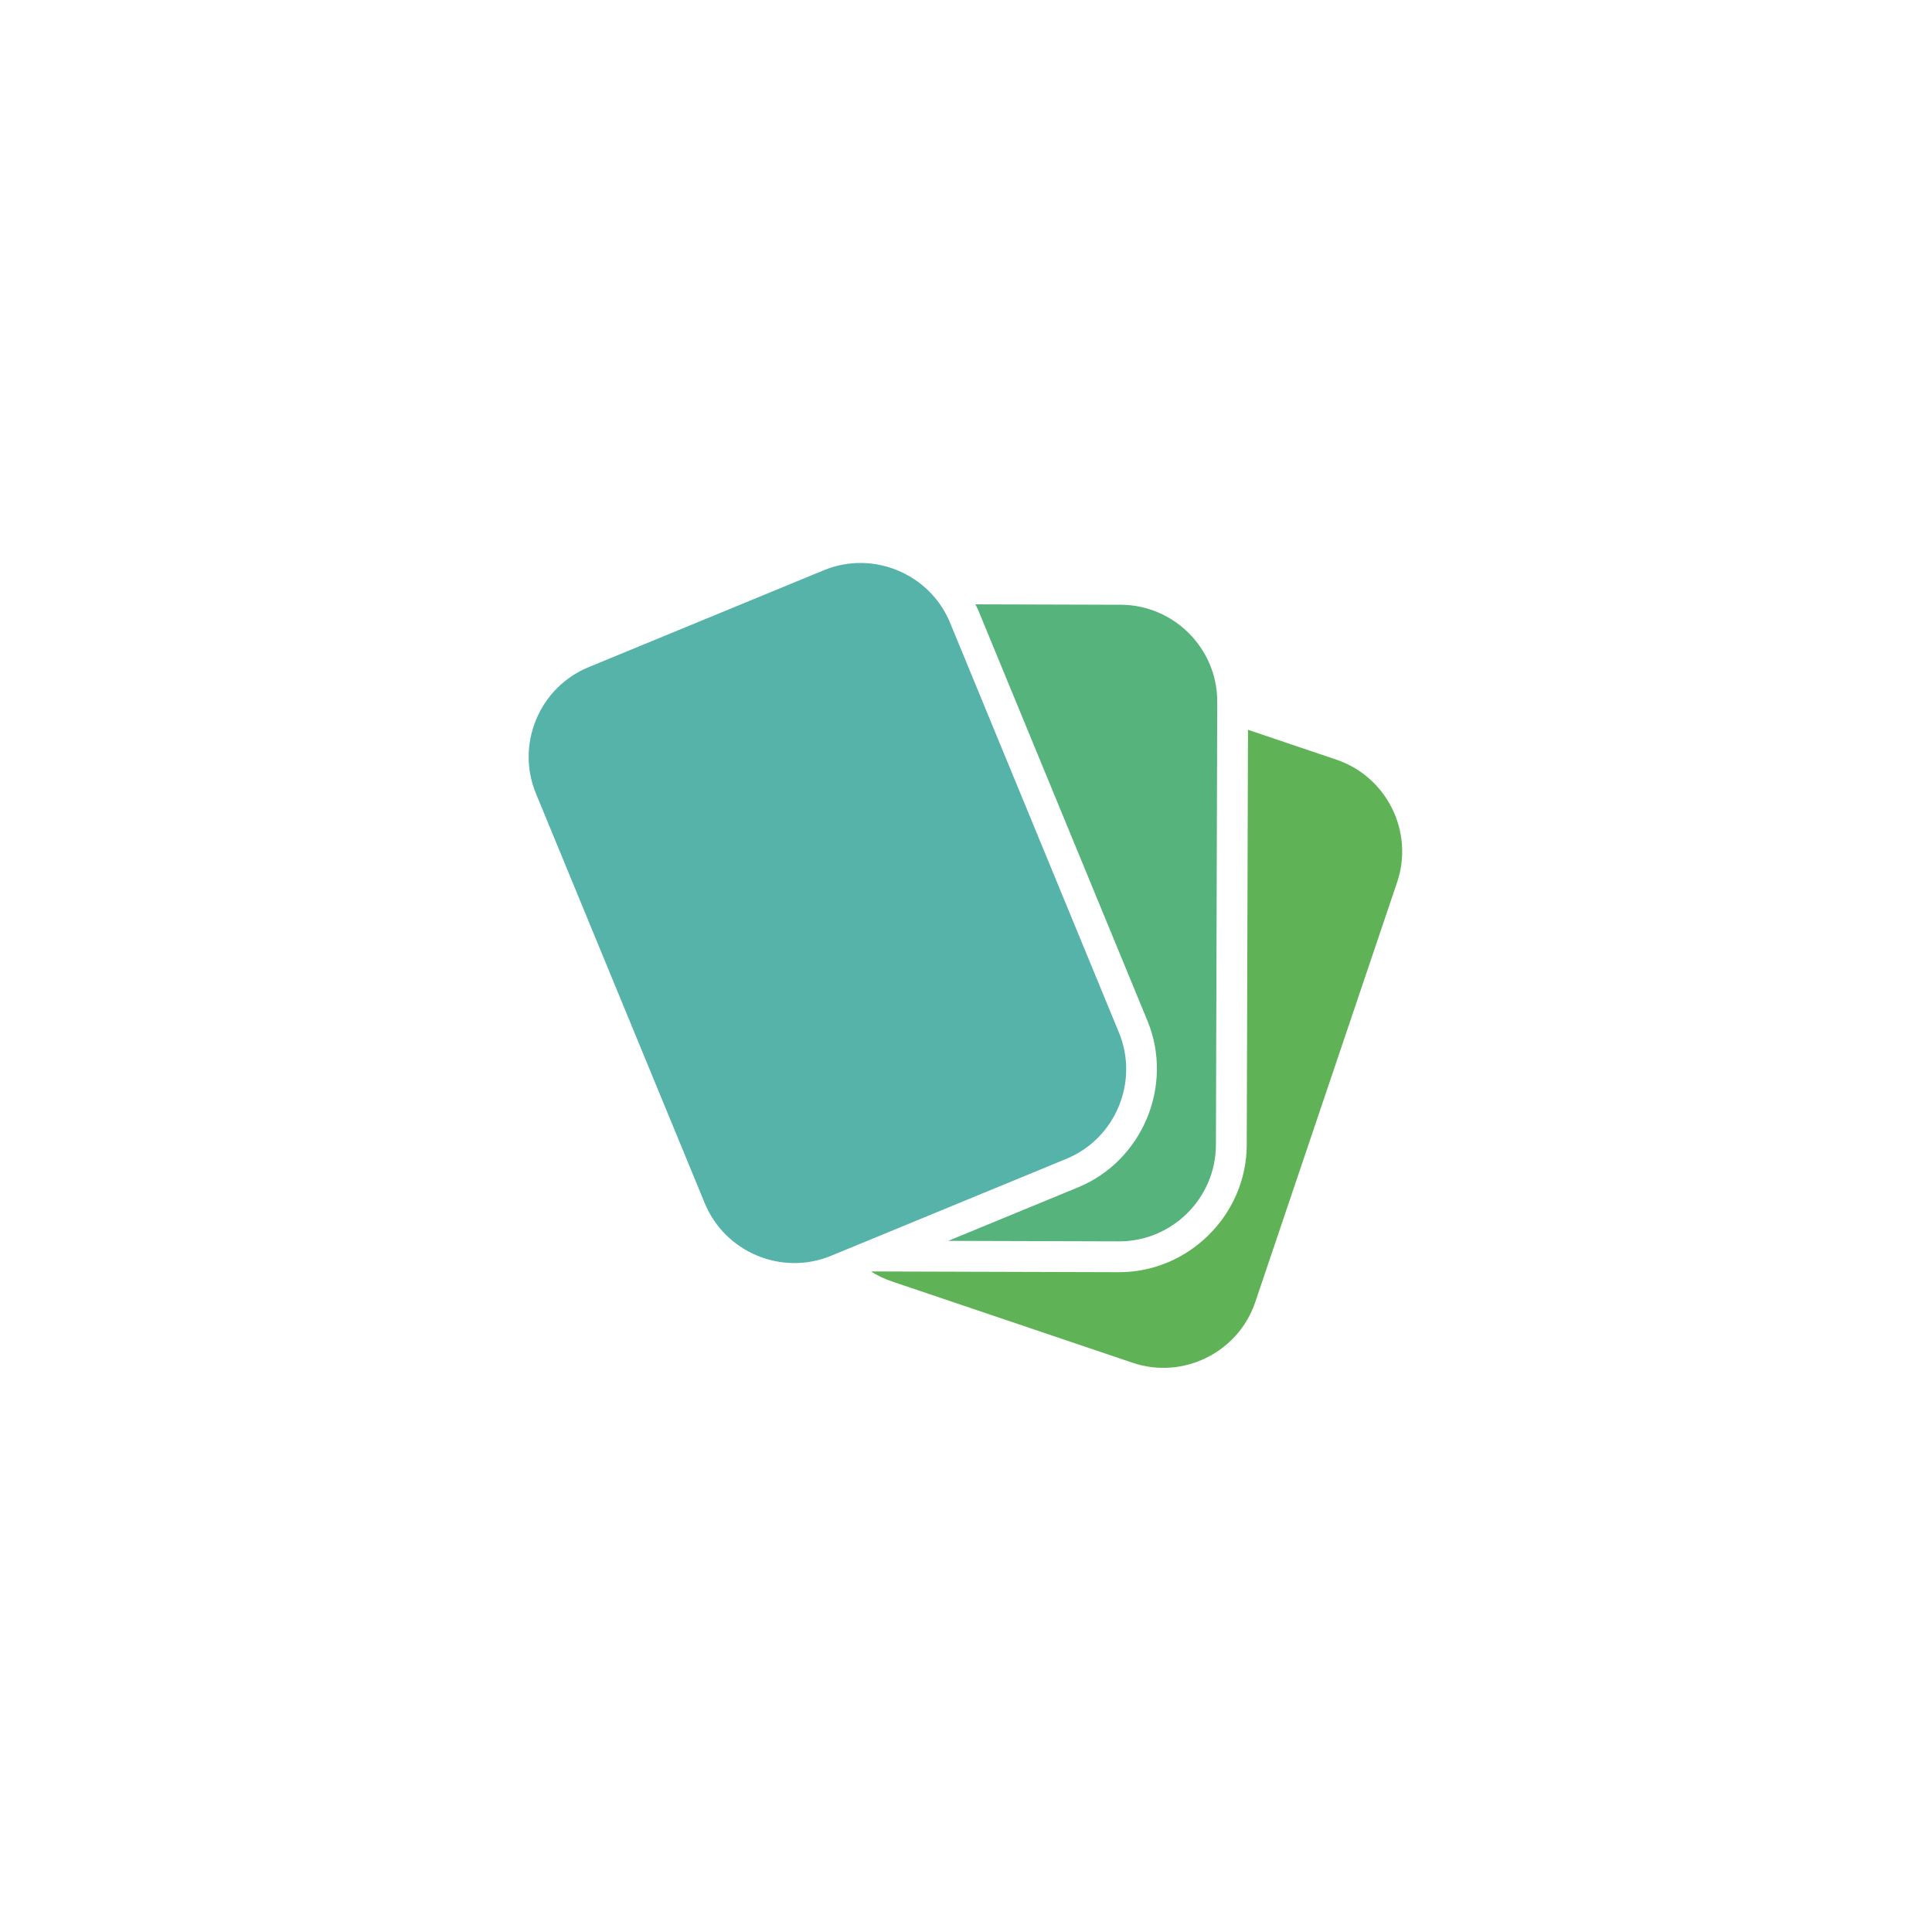 <?xml version="1.0" encoding="UTF-8" standalone="no"?>
<!-- Created with Inkscape (http://www.inkscape.org/) -->

<svg
   width="256"
   height="256"
   viewBox="0 0 256 256"
   version="1.1"
   id="svg1"
   xmlns="http://www.w3.org/2000/svg"
   xmlns:svg="http://www.w3.org/2000/svg">
  <defs
     id="defs1" />
  <g
     id="layer1"
     transform="matrix(0.626,0,0,0.626,47.833,47.833)">
    <g
       id="g2"
       transform="matrix(0.87,0,0,0.87,17.815,13.693)"
       style="stroke-width:1.149">
      <path
         id="path1"
         style="color:#000000;display:inline;fill:#56b3aa;fill-opacity:1;stroke-width:1.149;-inkscape-stroke:none"
         d="m 101.291,33.404 c -3.054,-0.034 -6.159,0.529 -9.146,1.76 L 34.861,58.77 C 22.912,63.694 17.154,77.524 22.078,89.473 l 41.092,99.717 c 4.924,11.949 18.754,17.707 30.703,12.783 L 151.156,178.367 c 11.949,-4.924 17.705,-18.752 12.781,-30.701 L 122.846,47.949 C 119.153,38.987 110.452,33.507 101.291,33.404 Z" />
      <path
         id="path5"
         style="color:#000000;fill:#56b37b;fill-opacity:1;stroke-width:1.149;-inkscape-stroke:none"
         d="m 129.01,43.465 c 0.261,0.54 0.541,1.067 0.771,1.627 l 1.805,4.381 39.287,95.336 c 6.458,15.671 -1.189,34.034 -16.859,40.492 l -2.705,1.115 -14.457,5.957 h -0.002 l -14.453,5.957 41.539,0.123 c 12.924,0.039 23.549,-10.519 23.588,-23.443 L 187.846,67.159 C 187.884,54.235 177.322,43.609 164.398,43.571 Z" />
      <path
         id="path10"
         style="color:#000000;fill:#5fb356;fill-opacity:1;stroke-width:1.149;-inkscape-stroke:none"
         d="m 195.326,73.99 -0.019,6.324 -1e-5,0.062 -0.019,6.266 -0.264,88.389 c -0.051,16.949 -14.16,30.973 -31.109,30.922 l -24.613,-0.072 -13.68,-0.041 -5.229,-0.016 -16.799,-0.051 c 1.537,0.972 3.2,1.788 4.994,2.395 l 58.697,19.834 c 12.244,4.137 25.67,-2.508 29.807,-14.752 l 34.525,-102.178 c 4.137,-12.244 -2.51,-25.668 -14.754,-29.805 z" />
    </g>
  </g>
</svg>
